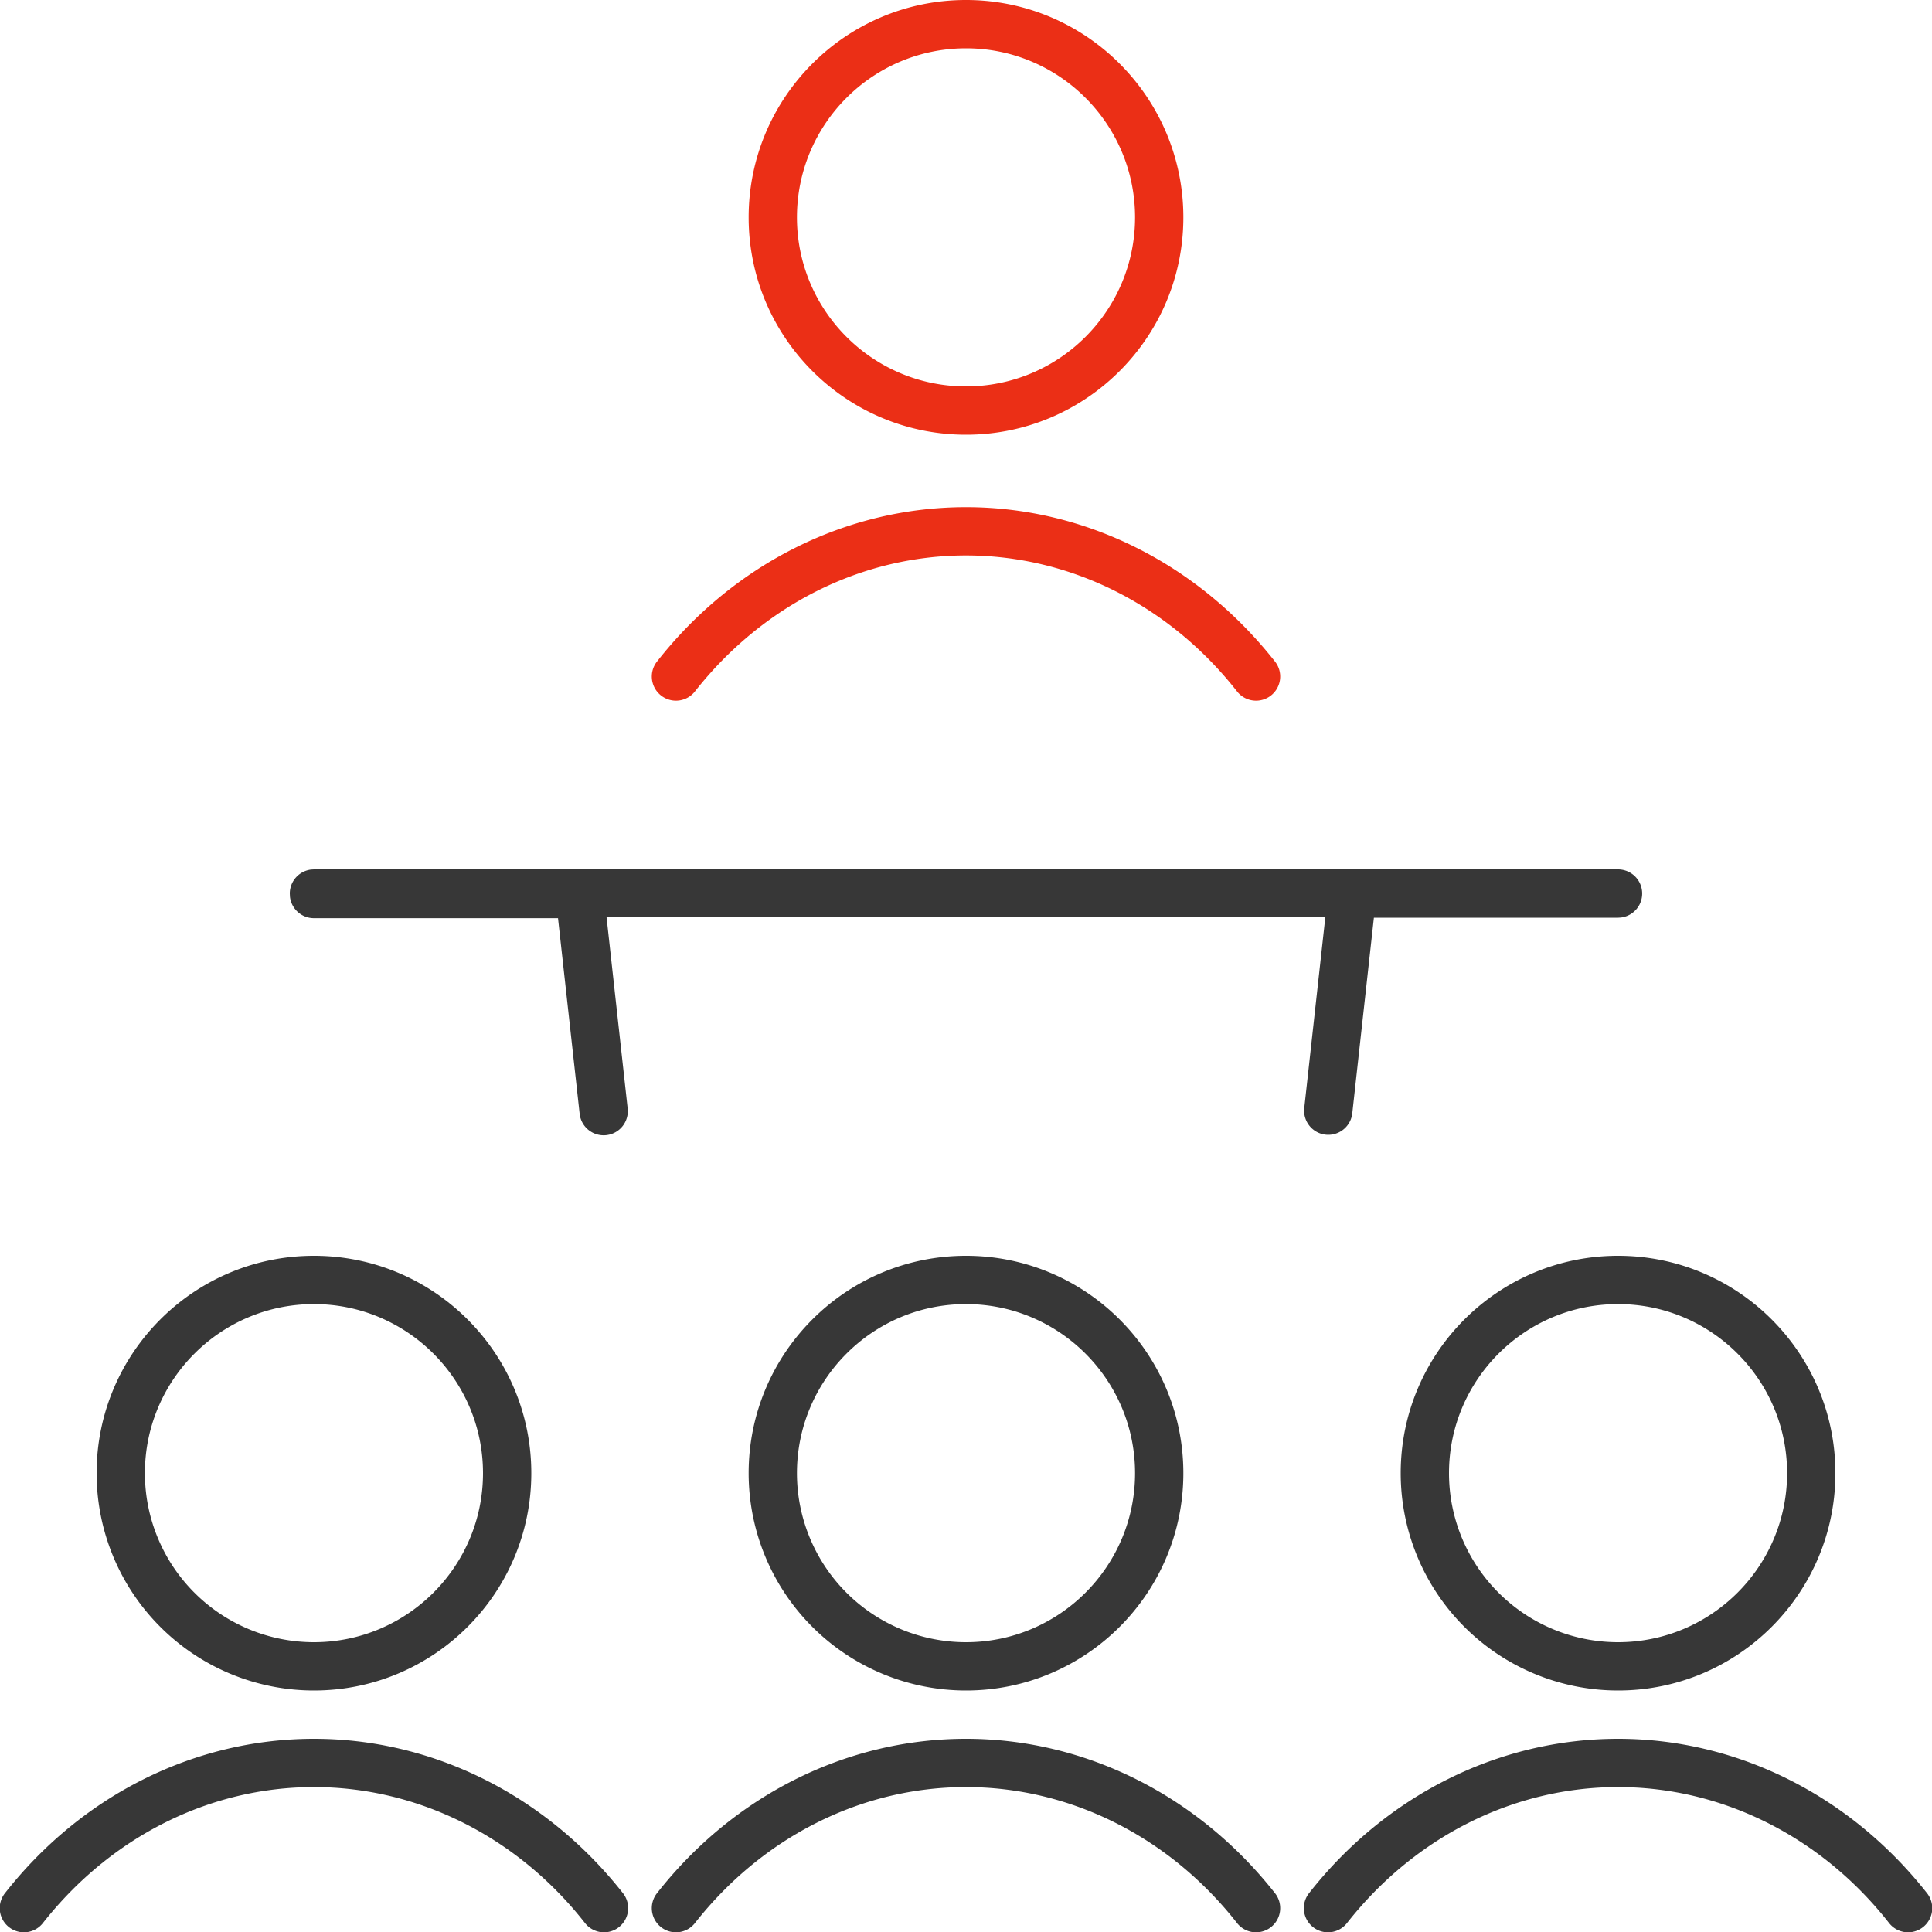 <svg xmlns="http://www.w3.org/2000/svg" width="80" height="80"><g fill="none" fill-rule="evenodd"><g stroke="#373737" class="B"><path d="M13 37h54" class="C D"/><path d="M13 69c4.416 0 8-3.584 8-8s-3.584-8-8-8-8 3.584-8 8a8 8 0 0 0 8 8zm54 0c4.416 0 8-3.584 8-8s-3.584-8-8-8-8 3.584-8 8a8 8 0 0 0 8 8zm-27 0c4.416 0 8-3.584 8-8s-3.584-8-8-8-8 3.584-8 8a8 8 0 0 0 8 8z"/><path d="M25 79c-2.992-3.81-7.387-6-12-6-4.623 0-9.008 2.19-12 6m78 0c-2.992-3.81-7.387-6-12-6-4.623 0-9.008 2.19-12 6m-3 0c-2.992-3.81-7.387-6-12-6-4.623 0-9.008 2.19-12 6m-4-42l.995 9m31-9L55 46" class="C D"/></g><g stroke="#eb2f16" class="B"><path d="M40 17c4.416 0 8-3.584 8-8s-3.584-8-8-8-8 3.584-8 8 3.584 8 8 8z"/><path d="M52 28c-2.992-3.81-7.387-6-12-6-4.623 0-9.008 2.19-12 6" class="C D"/></g><g fill-rule="nonzero"><path fill="#eb2f16" d="M40 21c4.93 0 9.6 2.34 12.786 6.382a1 1 0 1 1-1.572 1.236C48.412 25.05 44.307 23 40 23c-4.313 0-8.4 2.048-11.214 5.618a1 1 0 1 1-1.572-1.236C30.392 23.336 35.064 21 40 21zm0-21c4.968 0 9 4.032 9 9s-4.032 9-9 9-9-4.032-9-9 4.032-9 9-9zm0 2c-3.863 0-7 3.137-7 7s3.137 7 7 7 7-3.137 7-7-3.137-7-7-7z"/><path fill="#373737" d="M40 72c4.93 0 9.6 2.34 12.786 6.382a1 1 0 1 1-1.572 1.236C48.412 76.05 44.307 74 40 74c-4.313 0-8.4 2.048-11.214 5.618a1 1 0 1 1-1.572-1.236C30.392 74.336 35.064 72 40 72zm0-20c4.968 0 9 4.032 9 9s-4.032 9-9 9a9 9 0 0 1-9-9c0-4.968 4.032-9 9-9zm0 2c-3.863 0-7 3.137-7 7a7 7 0 0 0 7 7c3.863 0 7-3.137 7-7s-3.137-7-7-7zm27 16c4.968 0 9-4.032 9-9s-4.032-9-9-9-9 4.032-9 9a9 9 0 0 0 9 9zm0 2c4.93 0 9.6 2.34 12.786 6.382a1 1 0 1 1-1.572 1.236C75.412 76.05 71.307 74 67 74c-4.313 0-8.4 2.048-11.214 5.618a1 1 0 1 1-1.572-1.236C57.392 74.336 62.064 72 67 72zm0-18c3.863 0 7 3.137 7 7s-3.137 7-7 7a7 7 0 0 1-7-7c0-3.863 3.137-7 7-7zM13 70c4.968 0 9-4.032 9-9s-4.032-9-9-9-9 4.032-9 9a9 9 0 0 0 9 9zm0 2c4.93 0 9.6 2.34 12.786 6.382a1 1 0 1 1-1.572 1.236C21.412 76.05 17.307 74 13 74c-4.313 0-8.4 2.048-11.214 5.618a1 1 0 1 1-1.572-1.236C3.392 74.336 8.064 72 13 72zm0-18c3.863 0 7 3.137 7 7s-3.137 7-7 7a7 7 0 0 1-7-7c0-3.863 3.137-7 7-7zm12.99-8.1a1 1 0 1 1-1.988.22l-.896-8.1H13a1 1 0 0 1-.993-.883L12 37a1 1 0 0 1 .883-.993L13 36h54a1 1 0 0 1 .117 1.993L67 38H56.89l-.895 8.1a1 1 0 1 1-1.988-.22l.872-7.9H25.116z"/></g></g></svg>